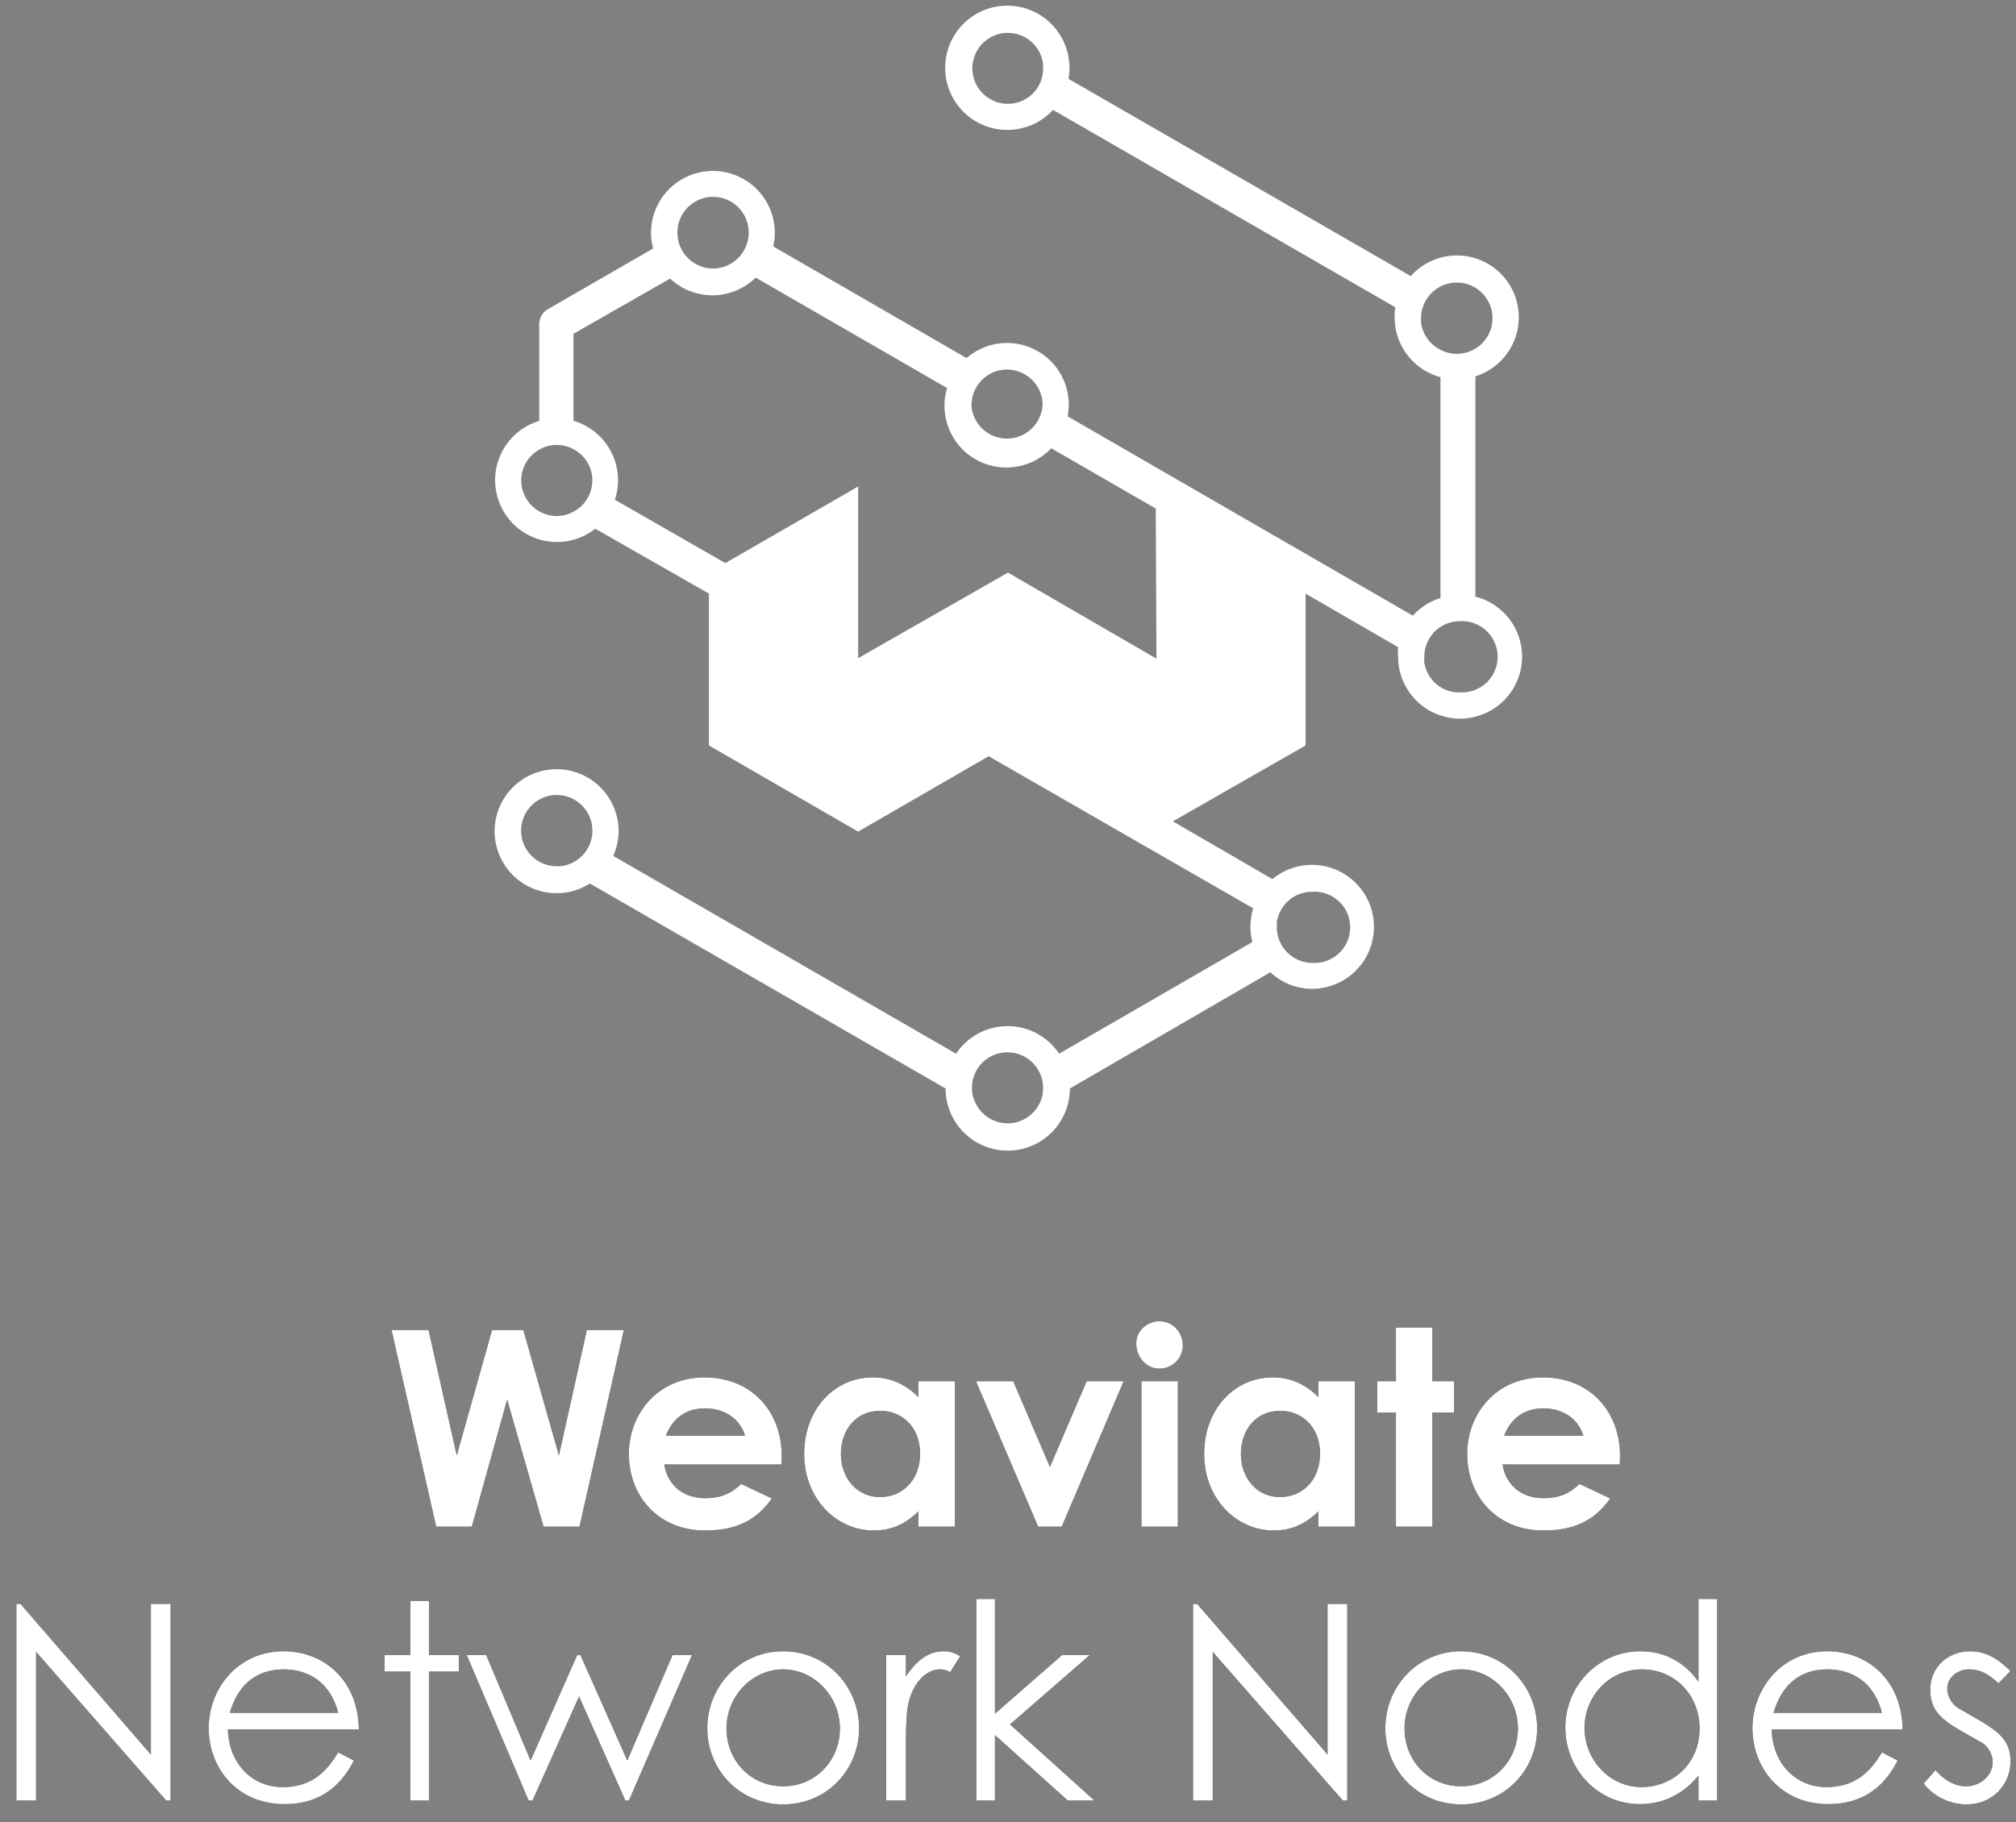 <svg xmlns="http://www.w3.org/2000/svg" xmlns:xlink="http://www.w3.org/1999/xlink" width="146" height="132" viewBox="0 0 146 132">
    <rect x="0" y="0" width="146" height="132" fill="#808080" stroke="none"/>
    <defs>
        <path id="a" d="M30.77 15L27.536.755h2.678l2.044 9.087L34.817.755h2.262l2.579 9.087L41.682.755h2.678L41.146 15h-2.6l-2.638-9.206L33.348 15z"/>
        <path id="b" d="M52.858 11.905l2.222 1.051c-1.131 1.608-2.62 2.322-4.841 2.322-3.353 0-5.516-2.46-5.516-5.555 0-2.877 2.083-5.536 5.476-5.536 3.333 0 5.595 2.381 5.595 5.714 0 .238-.02.357-.02.595h-8.492c.258 1.568 1.449 2.44 2.957 2.44 1.13 0 1.884-.317 2.619-1.031zm-5.456-3.492h5.733c-.357-1.23-1.488-1.984-2.896-1.984-1.31 0-2.322.655-2.837 1.984zM65.694 15v-1.111c-.932.913-1.924 1.389-3.254 1.389-2.678 0-5.02-2.302-5.02-5.536 0-3.293 2.223-5.555 4.96-5.555 1.27 0 2.362.476 3.314 1.429V4.465h2.639V15h-2.639zm-2.778-8.392c-1.746 0-2.837 1.388-2.837 3.115 0 1.805 1.19 3.134 2.837 3.134 1.627 0 2.897-1.23 2.897-3.154 0-1.845-1.23-3.095-2.897-3.095zM74.364 15L69.86 4.465h2.699l2.658 6.21 2.659-6.21h2.678L76.07 15h-1.706zm7.48 0V4.465h2.638V15h-2.638zM83.154.12c.952 0 1.686.794 1.686 1.746 0 .932-.754 1.686-1.687 1.686-.972 0-1.686-.853-1.686-1.825 0-.913.774-1.607 1.686-1.607zM94.66 15v-1.111c-.932.913-1.924 1.389-3.253 1.389-2.679 0-5.02-2.302-5.02-5.536 0-3.293 2.222-5.555 4.96-5.555 1.27 0 2.361.476 3.313 1.429V4.465h2.64V15h-2.64zm-2.777-8.392c-1.746 0-2.837 1.388-2.837 3.115 0 1.805 1.19 3.134 2.837 3.134 1.627 0 2.896-1.23 2.896-3.154 0-1.845-1.23-3.095-2.896-3.095zm8.392-2.143V.576h2.639v3.889h1.567v2.262h-1.567V15h-2.639V6.727h-1.349V4.465h1.35zm13.293 7.44l2.222 1.051c-1.13 1.608-2.619 2.322-4.841 2.322-3.353 0-5.515-2.46-5.515-5.555 0-2.877 2.083-5.536 5.475-5.536 3.333 0 5.595 2.381 5.595 5.714 0 .238-.02.357-.02.595h-8.491c.258 1.568 1.448 2.44 2.956 2.44 1.13 0 1.885-.317 2.619-1.031zm-5.456-3.492h5.734c-.357-1.23-1.488-1.984-2.897-1.984-1.31 0-2.321.655-2.837 1.984z"/>
        <path id="c" d="M1.794 14.84H.366V.595h.297l9.444 10.912V.595h1.429V14.84h-.318L1.794 4.067V14.84zm23.372-5.158h-9.484c.06 2.42 1.706 4.186 3.968 4.186 2.202 0 3.254-1.25 4.028-2.52l1.13.595c-1.07 2.103-2.717 3.155-5.019 3.155-3.492 0-5.496-2.678-5.496-5.496 0-2.877 2.123-5.575 5.417-5.575 2.996 0 5.416 2.163 5.456 5.655zm-9.345-1.19h7.857c-.556-2.183-2.123-3.155-3.948-3.155-1.885 0-3.294 1.011-3.909 3.154zm13.075-4.187V.377h1.349v3.928h2.162v1.19h-2.162v9.345h-1.35V5.495h-1.864v-1.19h1.865zm8.57 10.535L32.984 4.305h1.408l3.214 7.638 3.373-7.638h.238l3.393 7.638 3.274-7.638h1.408L44.728 14.84h-.258L41.117 7.3l-3.373 7.54h-.277zM55.899 4.027c3.154 0 5.496 2.56 5.496 5.575 0 2.996-2.322 5.516-5.496 5.516-3.174 0-5.496-2.52-5.496-5.516 0-3.015 2.341-5.575 5.496-5.575zm0 1.31c-2.262 0-4.107 1.944-4.107 4.285 0 2.302 1.726 4.186 4.107 4.186 2.36 0 4.107-1.884 4.107-4.186 0-2.341-1.865-4.285-4.107-4.285zm8.888-1.032v1.528c.794-1.151 1.647-1.806 2.718-1.806.615 0 .933.199 1.21.357L68 5.535c-.158-.08-.416-.198-.714-.198-.992 0-1.885.853-2.282 2.301-.178.675-.218 1.766-.218 3.194v4.008h-1.428V4.305h1.428zm5.1 10.535V.238h1.348V8.55l4.861-4.246h2.004l-5.774 5.02 6.111 5.515h-1.924l-5.278-4.742v4.742h-1.349zm17.121 0h-1.428V.595h.297l9.444 10.912V.595h1.428V14.84h-.317L87.007 4.067V14.84zm17.995-10.813c3.154 0 5.496 2.56 5.496 5.575 0 2.996-2.322 5.516-5.496 5.516-3.174 0-5.496-2.52-5.496-5.516 0-3.015 2.341-5.575 5.496-5.575zm0 1.31c-2.262 0-4.107 1.944-4.107 4.285 0 2.302 1.726 4.186 4.107 4.186 2.36 0 4.107-1.884 4.107-4.186 0-2.341-1.865-4.285-4.107-4.285zm17.181 9.503v-1.805c-1.15 1.388-2.599 2.063-4.245 2.063-3.076 0-5.397-2.56-5.397-5.555 0-2.996 2.38-5.516 5.436-5.516 1.707 0 3.155.734 4.206 2.202V.238h1.35V14.84h-1.35zm-4.087-9.503c-2.42 0-4.166 1.984-4.166 4.245 0 2.282 1.786 4.286 4.146 4.286 2.163 0 4.187-1.627 4.187-4.246 0-2.44-1.806-4.285-4.167-4.285zm18.868 4.345h-9.483c.06 2.42 1.706 4.186 3.968 4.186 2.202 0 3.253-1.25 4.027-2.52l1.131.595c-1.071 2.103-2.718 3.155-5.02 3.155-3.491 0-5.495-2.678-5.495-5.496 0-2.877 2.123-5.575 5.416-5.575 2.996 0 5.416 2.163 5.456 5.655zm-9.344-1.19h7.856c-.555-2.183-2.123-3.155-3.948-3.155-1.885 0-3.293 1.011-3.908 3.154zm10.872 5.118l.853-.972c.675.754 1.409 1.17 2.202 1.17 1.032 0 1.945-.754 1.945-1.746 0-.615-.358-1.19-.873-1.468-2.42-1.349-3.651-1.924-3.651-3.77 0-1.666 1.29-2.797 2.897-2.797 1.15 0 2.023.556 2.916 1.429l-.873.892c-.635-.615-1.27-1.011-2.123-1.011-.873 0-1.587.615-1.587 1.408 0 .536.337 1.131.814 1.409 2.42 1.409 3.77 1.944 3.77 3.849 0 1.647-1.27 3.115-3.175 3.115-1.17 0-2.361-.536-3.115-1.508z"/>
    </defs>
    <g fill="none" fill-rule="nonzero">
        <path fill="#FFF" d="M106.85 43.26v-16a4.48 4.48 0 1 0-4.68-7.26L77.38 5.71a3.67 3.67 0 0 0 .07-.75 4.5 4.5 0 1 0-1.19 3l24.79 14.3a3.67 3.67 0 0 0-.05.74 4.48 4.48 0 0 0 3.32 4.32v16a4.47 4.47 0 0 0-2 1.28l-25-14.44A4.47 4.47 0 0 0 70 25.94l-14-8.09a4.48 4.48 0 1 0-8.85-1A4.32 4.32 0 0 0 47.3 18l-7.61 4.39a1.27 1.27 0 0 0-.64 1.1v7a4.48 4.48 0 1 0 4.06 7.81l8.23 4.7v11l10.81 6.24 9.45-5.46L90.76 65.8a4.57 4.57 0 0 0-.2 1.34c0 .371.047.74.14 1.1l-14 8.09a4.48 4.48 0 0 0-7.46 0L44.41 62a4.43 4.43 0 0 0 .39-1.82A4.49 4.49 0 1 0 42.72 64l25.76 14.85a4.5 4.5 0 1 0 9 0L92 70.43a4.43 4.43 0 0 0 3 1.2 4.49 4.49 0 1 0-2.85-7.95l-7.21-4.18 9.61-5.5V43l6.7 3.88a4.91 4.91 0 0 0 0 .67 4.49 4.49 0 1 0 5.65-4.32l-.05.03zM74.54 7a2.57 2.57 0 1 1 1-2.36v.33a2.53 2.53 0 0 1-1 2.03zM42.75 61.05a2.6 2.6 0 0 1-2.15 1.7h-.28a2.58 2.58 0 1 1 2.58-2.57 2.47 2.47 0 0 1-.15.87zm32.42 19.09a2.57 2.57 0 0 1-4.39 0 2.48 2.48 0 0 1-.39-1.35 2.59 2.59 0 0 1 .5-1.52 2.58 2.58 0 0 1 4.65 1.52c.01.476-.12.945-.37 1.35zm17.3-13v-.35a2.6 2.6 0 0 1 1.57-2 2.63 2.63 0 0 1 1-.19 2.58 2.58 0 1 1 0 5.15 2.51 2.51 0 0 1-1.25-.33 2.58 2.58 0 0 1-1.32-2.17v-.11zm-22.1-38.07A2.62 2.62 0 0 1 71.86 27a2.59 2.59 0 0 1 3.64 2.1 2 2 0 0 1 0 .25 2.58 2.58 0 0 1-5.15 0c.01-.1.02-.19.02-.28zm-21.31-12.2a2.58 2.58 0 0 1 5.16-.06v.06a2.59 2.59 0 0 1-2.58 2.58 2.49 2.49 0 0 1-1.27-.34 2.58 2.58 0 0 1-1.31-2.18v-.06zm-6.2 18.34a2.56 2.56 0 0 1-1.64 2 2.44 2.44 0 0 1-.9.17 2.58 2.58 0 0 1-2.57-2.58 2.55 2.55 0 0 1 1.3-2.23 2.54 2.54 0 0 1 2.54 0 2.56 2.56 0 0 1 1.31 2.23 2 2 0 0 1-.04.41zm40.89 12.5L73 41.48 63.33 47l-1.18.68V35.24l-9.62 5.55-8-4.59a4.49 4.49 0 0 0-3-5.72v-6.3l7-4a4.48 4.48 0 0 0 6.2-.07l13.86 8a4.18 4.18 0 0 0-.19 1.28 4.48 4.48 0 0 0 7.73 3.08l7.57 4.37.05 10.87zm19.16-24.34v-.33a2.59 2.59 0 0 1 2.58-2.57 2.58 2.58 0 1 1-1.17 4.87 2.6 2.6 0 0 1-1.41-1.97zm2.77 26.79a2.55 2.55 0 0 1-2.53-2.16 3 3 0 0 1 0-.42 2.58 2.58 0 0 1 1.19-2.18c.413-.26.891-.4 1.38-.4a2.58 2.58 0 1 1 0 5.15l-.04.01z"/>
        <g transform="translate(.82 95.59)">
            <use fill="#000" xlink:href="#a"/>
            <use fill="#FFF" xlink:href="#a"/>
        </g>
        <g transform="translate(.82 95.59)">
            <use fill="#000" xlink:href="#b"/>
            <use fill="#FFF" xlink:href="#b"/>
        </g>
        <g transform="translate(.82 115.59)">
            <use fill="#000" xlink:href="#c"/>
            <use fill="#FFF" xlink:href="#c"/>
        </g>
    </g>
</svg>
